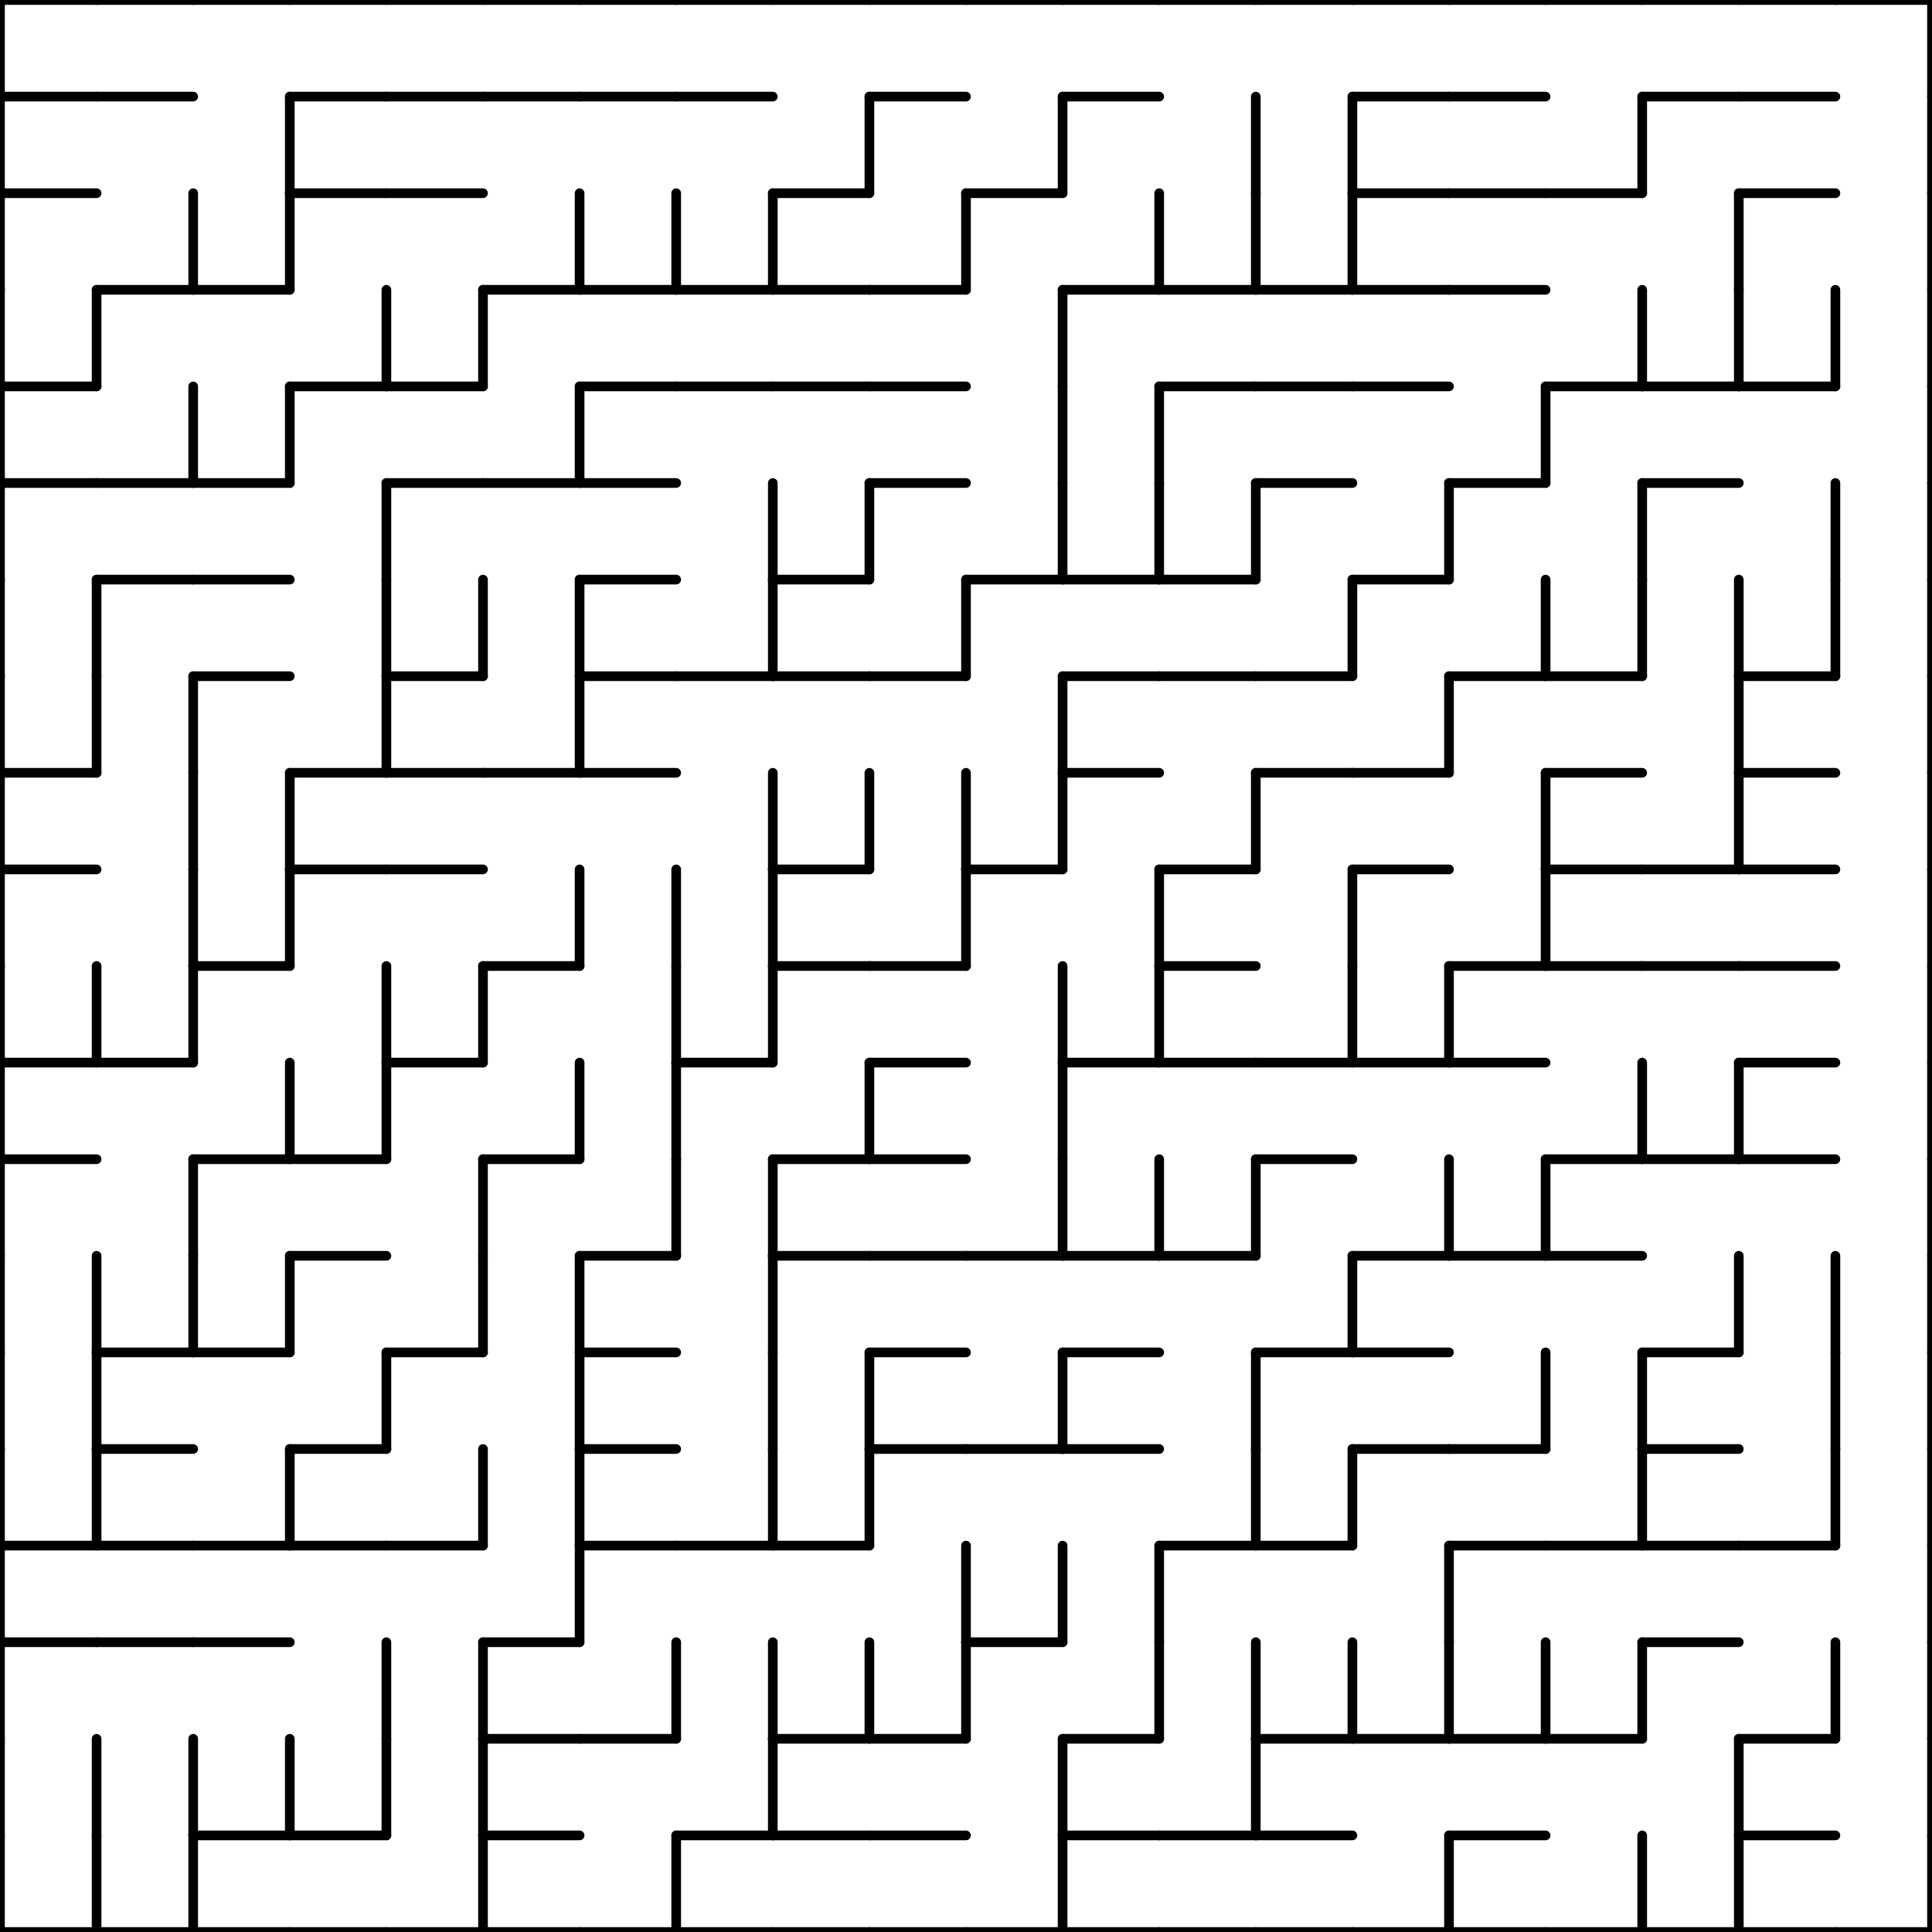 <svg width="200" height="200" xmlns="http://www.w3.org/2000/svg" style="background: #ffffff;">
	<line x1="0" y1="0" x2="10" y2="0" stroke="#000000" stroke-width="1" fill="none" stroke-linecap="round" />
	<line x1="0" y1="0" x2="0" y2="10" stroke="#000000" stroke-width="1" fill="none" stroke-linecap="round" />
	<line x1="0" y1="10" x2="10" y2="10" stroke="#000000" stroke-width="1" fill="none" stroke-linecap="round" />
	<line x1="10" y1="0" x2="20" y2="0" stroke="#000000" stroke-width="1" fill="none" stroke-linecap="round" />
	<line x1="10" y1="10" x2="20" y2="10" stroke="#000000" stroke-width="1" fill="none" stroke-linecap="round" />
	<line x1="20" y1="0" x2="30" y2="0" stroke="#000000" stroke-width="1" fill="none" stroke-linecap="round" />
	<line x1="30" y1="0" x2="40" y2="0" stroke="#000000" stroke-width="1" fill="none" stroke-linecap="round" />
	<line x1="30" y1="10" x2="40" y2="10" stroke="#000000" stroke-width="1" fill="none" stroke-linecap="round" />
	<line x1="40" y1="0" x2="50" y2="0" stroke="#000000" stroke-width="1" fill="none" stroke-linecap="round" />
	<line x1="40" y1="10" x2="50" y2="10" stroke="#000000" stroke-width="1" fill="none" stroke-linecap="round" />
	<line x1="50" y1="0" x2="60" y2="0" stroke="#000000" stroke-width="1" fill="none" stroke-linecap="round" />
	<line x1="50" y1="10" x2="60" y2="10" stroke="#000000" stroke-width="1" fill="none" stroke-linecap="round" />
	<line x1="60" y1="0" x2="70" y2="0" stroke="#000000" stroke-width="1" fill="none" stroke-linecap="round" />
	<line x1="60" y1="10" x2="70" y2="10" stroke="#000000" stroke-width="1" fill="none" stroke-linecap="round" />
	<line x1="70" y1="0" x2="80" y2="0" stroke="#000000" stroke-width="1" fill="none" stroke-linecap="round" />
	<line x1="70" y1="10" x2="80" y2="10" stroke="#000000" stroke-width="1" fill="none" stroke-linecap="round" />
	<line x1="80" y1="0" x2="90" y2="0" stroke="#000000" stroke-width="1" fill="none" stroke-linecap="round" />
	<line x1="90" y1="0" x2="100" y2="0" stroke="#000000" stroke-width="1" fill="none" stroke-linecap="round" />
	<line x1="90" y1="10" x2="100" y2="10" stroke="#000000" stroke-width="1" fill="none" stroke-linecap="round" />
	<line x1="100" y1="0" x2="110" y2="0" stroke="#000000" stroke-width="1" fill="none" stroke-linecap="round" />
	<line x1="110" y1="0" x2="120" y2="0" stroke="#000000" stroke-width="1" fill="none" stroke-linecap="round" />
	<line x1="110" y1="10" x2="120" y2="10" stroke="#000000" stroke-width="1" fill="none" stroke-linecap="round" />
	<line x1="120" y1="0" x2="130" y2="0" stroke="#000000" stroke-width="1" fill="none" stroke-linecap="round" />
	<line x1="130" y1="0" x2="140" y2="0" stroke="#000000" stroke-width="1" fill="none" stroke-linecap="round" />
	<line x1="140" y1="0" x2="150" y2="0" stroke="#000000" stroke-width="1" fill="none" stroke-linecap="round" />
	<line x1="140" y1="10" x2="150" y2="10" stroke="#000000" stroke-width="1" fill="none" stroke-linecap="round" />
	<line x1="150" y1="0" x2="160" y2="0" stroke="#000000" stroke-width="1" fill="none" stroke-linecap="round" />
	<line x1="150" y1="10" x2="160" y2="10" stroke="#000000" stroke-width="1" fill="none" stroke-linecap="round" />
	<line x1="160" y1="0" x2="170" y2="0" stroke="#000000" stroke-width="1" fill="none" stroke-linecap="round" />
	<line x1="170" y1="0" x2="180" y2="0" stroke="#000000" stroke-width="1" fill="none" stroke-linecap="round" />
	<line x1="170" y1="10" x2="180" y2="10" stroke="#000000" stroke-width="1" fill="none" stroke-linecap="round" />
	<line x1="180" y1="0" x2="190" y2="0" stroke="#000000" stroke-width="1" fill="none" stroke-linecap="round" />
	<line x1="180" y1="10" x2="190" y2="10" stroke="#000000" stroke-width="1" fill="none" stroke-linecap="round" />
	<line x1="190" y1="0" x2="200" y2="0" stroke="#000000" stroke-width="1" fill="none" stroke-linecap="round" />
	<line x1="200" y1="0" x2="200" y2="10" stroke="#000000" stroke-width="1" fill="none" stroke-linecap="round" />
	<line x1="0" y1="10" x2="0" y2="20" stroke="#000000" stroke-width="1" fill="none" stroke-linecap="round" />
	<line x1="0" y1="20" x2="10" y2="20" stroke="#000000" stroke-width="1" fill="none" stroke-linecap="round" />
	<line x1="30" y1="10" x2="30" y2="20" stroke="#000000" stroke-width="1" fill="none" stroke-linecap="round" />
	<line x1="30" y1="20" x2="40" y2="20" stroke="#000000" stroke-width="1" fill="none" stroke-linecap="round" />
	<line x1="40" y1="20" x2="50" y2="20" stroke="#000000" stroke-width="1" fill="none" stroke-linecap="round" />
	<line x1="90" y1="10" x2="90" y2="20" stroke="#000000" stroke-width="1" fill="none" stroke-linecap="round" />
	<line x1="80" y1="20" x2="90" y2="20" stroke="#000000" stroke-width="1" fill="none" stroke-linecap="round" />
	<line x1="110" y1="10" x2="110" y2="20" stroke="#000000" stroke-width="1" fill="none" stroke-linecap="round" />
	<line x1="100" y1="20" x2="110" y2="20" stroke="#000000" stroke-width="1" fill="none" stroke-linecap="round" />
	<line x1="130" y1="10" x2="130" y2="20" stroke="#000000" stroke-width="1" fill="none" stroke-linecap="round" />
	<line x1="140" y1="10" x2="140" y2="20" stroke="#000000" stroke-width="1" fill="none" stroke-linecap="round" />
	<line x1="140" y1="20" x2="150" y2="20" stroke="#000000" stroke-width="1" fill="none" stroke-linecap="round" />
	<line x1="150" y1="20" x2="160" y2="20" stroke="#000000" stroke-width="1" fill="none" stroke-linecap="round" />
	<line x1="170" y1="10" x2="170" y2="20" stroke="#000000" stroke-width="1" fill="none" stroke-linecap="round" />
	<line x1="160" y1="20" x2="170" y2="20" stroke="#000000" stroke-width="1" fill="none" stroke-linecap="round" />
	<line x1="180" y1="20" x2="190" y2="20" stroke="#000000" stroke-width="1" fill="none" stroke-linecap="round" />
	<line x1="200" y1="10" x2="200" y2="20" stroke="#000000" stroke-width="1" fill="none" stroke-linecap="round" />
	<line x1="0" y1="20" x2="0" y2="30" stroke="#000000" stroke-width="1" fill="none" stroke-linecap="round" />
	<line x1="20" y1="20" x2="20" y2="30" stroke="#000000" stroke-width="1" fill="none" stroke-linecap="round" />
	<line x1="10" y1="30" x2="20" y2="30" stroke="#000000" stroke-width="1" fill="none" stroke-linecap="round" />
	<line x1="30" y1="20" x2="30" y2="30" stroke="#000000" stroke-width="1" fill="none" stroke-linecap="round" />
	<line x1="20" y1="30" x2="30" y2="30" stroke="#000000" stroke-width="1" fill="none" stroke-linecap="round" />
	<line x1="60" y1="20" x2="60" y2="30" stroke="#000000" stroke-width="1" fill="none" stroke-linecap="round" />
	<line x1="50" y1="30" x2="60" y2="30" stroke="#000000" stroke-width="1" fill="none" stroke-linecap="round" />
	<line x1="70" y1="20" x2="70" y2="30" stroke="#000000" stroke-width="1" fill="none" stroke-linecap="round" />
	<line x1="60" y1="30" x2="70" y2="30" stroke="#000000" stroke-width="1" fill="none" stroke-linecap="round" />
	<line x1="80" y1="20" x2="80" y2="30" stroke="#000000" stroke-width="1" fill="none" stroke-linecap="round" />
	<line x1="70" y1="30" x2="80" y2="30" stroke="#000000" stroke-width="1" fill="none" stroke-linecap="round" />
	<line x1="80" y1="30" x2="90" y2="30" stroke="#000000" stroke-width="1" fill="none" stroke-linecap="round" />
	<line x1="100" y1="20" x2="100" y2="30" stroke="#000000" stroke-width="1" fill="none" stroke-linecap="round" />
	<line x1="90" y1="30" x2="100" y2="30" stroke="#000000" stroke-width="1" fill="none" stroke-linecap="round" />
	<line x1="120" y1="20" x2="120" y2="30" stroke="#000000" stroke-width="1" fill="none" stroke-linecap="round" />
	<line x1="110" y1="30" x2="120" y2="30" stroke="#000000" stroke-width="1" fill="none" stroke-linecap="round" />
	<line x1="130" y1="20" x2="130" y2="30" stroke="#000000" stroke-width="1" fill="none" stroke-linecap="round" />
	<line x1="120" y1="30" x2="130" y2="30" stroke="#000000" stroke-width="1" fill="none" stroke-linecap="round" />
	<line x1="140" y1="20" x2="140" y2="30" stroke="#000000" stroke-width="1" fill="none" stroke-linecap="round" />
	<line x1="130" y1="30" x2="140" y2="30" stroke="#000000" stroke-width="1" fill="none" stroke-linecap="round" />
	<line x1="140" y1="30" x2="150" y2="30" stroke="#000000" stroke-width="1" fill="none" stroke-linecap="round" />
	<line x1="150" y1="30" x2="160" y2="30" stroke="#000000" stroke-width="1" fill="none" stroke-linecap="round" />
	<line x1="180" y1="20" x2="180" y2="30" stroke="#000000" stroke-width="1" fill="none" stroke-linecap="round" />
	<line x1="200" y1="20" x2="200" y2="30" stroke="#000000" stroke-width="1" fill="none" stroke-linecap="round" />
	<line x1="0" y1="30" x2="0" y2="40" stroke="#000000" stroke-width="1" fill="none" stroke-linecap="round" />
	<line x1="10" y1="30" x2="10" y2="40" stroke="#000000" stroke-width="1" fill="none" stroke-linecap="round" />
	<line x1="0" y1="40" x2="10" y2="40" stroke="#000000" stroke-width="1" fill="none" stroke-linecap="round" />
	<line x1="40" y1="30" x2="40" y2="40" stroke="#000000" stroke-width="1" fill="none" stroke-linecap="round" />
	<line x1="30" y1="40" x2="40" y2="40" stroke="#000000" stroke-width="1" fill="none" stroke-linecap="round" />
	<line x1="50" y1="30" x2="50" y2="40" stroke="#000000" stroke-width="1" fill="none" stroke-linecap="round" />
	<line x1="40" y1="40" x2="50" y2="40" stroke="#000000" stroke-width="1" fill="none" stroke-linecap="round" />
	<line x1="60" y1="40" x2="70" y2="40" stroke="#000000" stroke-width="1" fill="none" stroke-linecap="round" />
	<line x1="70" y1="40" x2="80" y2="40" stroke="#000000" stroke-width="1" fill="none" stroke-linecap="round" />
	<line x1="80" y1="40" x2="90" y2="40" stroke="#000000" stroke-width="1" fill="none" stroke-linecap="round" />
	<line x1="90" y1="40" x2="100" y2="40" stroke="#000000" stroke-width="1" fill="none" stroke-linecap="round" />
	<line x1="110" y1="30" x2="110" y2="40" stroke="#000000" stroke-width="1" fill="none" stroke-linecap="round" />
	<line x1="120" y1="40" x2="130" y2="40" stroke="#000000" stroke-width="1" fill="none" stroke-linecap="round" />
	<line x1="130" y1="40" x2="140" y2="40" stroke="#000000" stroke-width="1" fill="none" stroke-linecap="round" />
	<line x1="140" y1="40" x2="150" y2="40" stroke="#000000" stroke-width="1" fill="none" stroke-linecap="round" />
	<line x1="170" y1="30" x2="170" y2="40" stroke="#000000" stroke-width="1" fill="none" stroke-linecap="round" />
	<line x1="160" y1="40" x2="170" y2="40" stroke="#000000" stroke-width="1" fill="none" stroke-linecap="round" />
	<line x1="180" y1="30" x2="180" y2="40" stroke="#000000" stroke-width="1" fill="none" stroke-linecap="round" />
	<line x1="170" y1="40" x2="180" y2="40" stroke="#000000" stroke-width="1" fill="none" stroke-linecap="round" />
	<line x1="190" y1="30" x2="190" y2="40" stroke="#000000" stroke-width="1" fill="none" stroke-linecap="round" />
	<line x1="180" y1="40" x2="190" y2="40" stroke="#000000" stroke-width="1" fill="none" stroke-linecap="round" />
	<line x1="200" y1="30" x2="200" y2="40" stroke="#000000" stroke-width="1" fill="none" stroke-linecap="round" />
	<line x1="0" y1="40" x2="0" y2="50" stroke="#000000" stroke-width="1" fill="none" stroke-linecap="round" />
	<line x1="0" y1="50" x2="10" y2="50" stroke="#000000" stroke-width="1" fill="none" stroke-linecap="round" />
	<line x1="20" y1="40" x2="20" y2="50" stroke="#000000" stroke-width="1" fill="none" stroke-linecap="round" />
	<line x1="10" y1="50" x2="20" y2="50" stroke="#000000" stroke-width="1" fill="none" stroke-linecap="round" />
	<line x1="30" y1="40" x2="30" y2="50" stroke="#000000" stroke-width="1" fill="none" stroke-linecap="round" />
	<line x1="20" y1="50" x2="30" y2="50" stroke="#000000" stroke-width="1" fill="none" stroke-linecap="round" />
	<line x1="40" y1="50" x2="50" y2="50" stroke="#000000" stroke-width="1" fill="none" stroke-linecap="round" />
	<line x1="60" y1="40" x2="60" y2="50" stroke="#000000" stroke-width="1" fill="none" stroke-linecap="round" />
	<line x1="50" y1="50" x2="60" y2="50" stroke="#000000" stroke-width="1" fill="none" stroke-linecap="round" />
	<line x1="60" y1="50" x2="70" y2="50" stroke="#000000" stroke-width="1" fill="none" stroke-linecap="round" />
	<line x1="90" y1="50" x2="100" y2="50" stroke="#000000" stroke-width="1" fill="none" stroke-linecap="round" />
	<line x1="110" y1="40" x2="110" y2="50" stroke="#000000" stroke-width="1" fill="none" stroke-linecap="round" />
	<line x1="120" y1="40" x2="120" y2="50" stroke="#000000" stroke-width="1" fill="none" stroke-linecap="round" />
	<line x1="130" y1="50" x2="140" y2="50" stroke="#000000" stroke-width="1" fill="none" stroke-linecap="round" />
	<line x1="160" y1="40" x2="160" y2="50" stroke="#000000" stroke-width="1" fill="none" stroke-linecap="round" />
	<line x1="150" y1="50" x2="160" y2="50" stroke="#000000" stroke-width="1" fill="none" stroke-linecap="round" />
	<line x1="170" y1="50" x2="180" y2="50" stroke="#000000" stroke-width="1" fill="none" stroke-linecap="round" />
	<line x1="200" y1="40" x2="200" y2="50" stroke="#000000" stroke-width="1" fill="none" stroke-linecap="round" />
	<line x1="0" y1="50" x2="0" y2="60" stroke="#000000" stroke-width="1" fill="none" stroke-linecap="round" />
	<line x1="10" y1="60" x2="20" y2="60" stroke="#000000" stroke-width="1" fill="none" stroke-linecap="round" />
	<line x1="20" y1="60" x2="30" y2="60" stroke="#000000" stroke-width="1" fill="none" stroke-linecap="round" />
	<line x1="40" y1="50" x2="40" y2="60" stroke="#000000" stroke-width="1" fill="none" stroke-linecap="round" />
	<line x1="60" y1="60" x2="70" y2="60" stroke="#000000" stroke-width="1" fill="none" stroke-linecap="round" />
	<line x1="80" y1="50" x2="80" y2="60" stroke="#000000" stroke-width="1" fill="none" stroke-linecap="round" />
	<line x1="90" y1="50" x2="90" y2="60" stroke="#000000" stroke-width="1" fill="none" stroke-linecap="round" />
	<line x1="80" y1="60" x2="90" y2="60" stroke="#000000" stroke-width="1" fill="none" stroke-linecap="round" />
	<line x1="110" y1="50" x2="110" y2="60" stroke="#000000" stroke-width="1" fill="none" stroke-linecap="round" />
	<line x1="100" y1="60" x2="110" y2="60" stroke="#000000" stroke-width="1" fill="none" stroke-linecap="round" />
	<line x1="120" y1="50" x2="120" y2="60" stroke="#000000" stroke-width="1" fill="none" stroke-linecap="round" />
	<line x1="110" y1="60" x2="120" y2="60" stroke="#000000" stroke-width="1" fill="none" stroke-linecap="round" />
	<line x1="130" y1="50" x2="130" y2="60" stroke="#000000" stroke-width="1" fill="none" stroke-linecap="round" />
	<line x1="120" y1="60" x2="130" y2="60" stroke="#000000" stroke-width="1" fill="none" stroke-linecap="round" />
	<line x1="150" y1="50" x2="150" y2="60" stroke="#000000" stroke-width="1" fill="none" stroke-linecap="round" />
	<line x1="140" y1="60" x2="150" y2="60" stroke="#000000" stroke-width="1" fill="none" stroke-linecap="round" />
	<line x1="170" y1="50" x2="170" y2="60" stroke="#000000" stroke-width="1" fill="none" stroke-linecap="round" />
	<line x1="190" y1="50" x2="190" y2="60" stroke="#000000" stroke-width="1" fill="none" stroke-linecap="round" />
	<line x1="200" y1="50" x2="200" y2="60" stroke="#000000" stroke-width="1" fill="none" stroke-linecap="round" />
	<line x1="0" y1="60" x2="0" y2="70" stroke="#000000" stroke-width="1" fill="none" stroke-linecap="round" />
	<line x1="10" y1="60" x2="10" y2="70" stroke="#000000" stroke-width="1" fill="none" stroke-linecap="round" />
	<line x1="20" y1="70" x2="30" y2="70" stroke="#000000" stroke-width="1" fill="none" stroke-linecap="round" />
	<line x1="40" y1="60" x2="40" y2="70" stroke="#000000" stroke-width="1" fill="none" stroke-linecap="round" />
	<line x1="50" y1="60" x2="50" y2="70" stroke="#000000" stroke-width="1" fill="none" stroke-linecap="round" />
	<line x1="40" y1="70" x2="50" y2="70" stroke="#000000" stroke-width="1" fill="none" stroke-linecap="round" />
	<line x1="60" y1="60" x2="60" y2="70" stroke="#000000" stroke-width="1" fill="none" stroke-linecap="round" />
	<line x1="60" y1="70" x2="70" y2="70" stroke="#000000" stroke-width="1" fill="none" stroke-linecap="round" />
	<line x1="80" y1="60" x2="80" y2="70" stroke="#000000" stroke-width="1" fill="none" stroke-linecap="round" />
	<line x1="70" y1="70" x2="80" y2="70" stroke="#000000" stroke-width="1" fill="none" stroke-linecap="round" />
	<line x1="80" y1="70" x2="90" y2="70" stroke="#000000" stroke-width="1" fill="none" stroke-linecap="round" />
	<line x1="100" y1="60" x2="100" y2="70" stroke="#000000" stroke-width="1" fill="none" stroke-linecap="round" />
	<line x1="90" y1="70" x2="100" y2="70" stroke="#000000" stroke-width="1" fill="none" stroke-linecap="round" />
	<line x1="110" y1="70" x2="120" y2="70" stroke="#000000" stroke-width="1" fill="none" stroke-linecap="round" />
	<line x1="120" y1="70" x2="130" y2="70" stroke="#000000" stroke-width="1" fill="none" stroke-linecap="round" />
	<line x1="140" y1="60" x2="140" y2="70" stroke="#000000" stroke-width="1" fill="none" stroke-linecap="round" />
	<line x1="130" y1="70" x2="140" y2="70" stroke="#000000" stroke-width="1" fill="none" stroke-linecap="round" />
	<line x1="160" y1="60" x2="160" y2="70" stroke="#000000" stroke-width="1" fill="none" stroke-linecap="round" />
	<line x1="150" y1="70" x2="160" y2="70" stroke="#000000" stroke-width="1" fill="none" stroke-linecap="round" />
	<line x1="170" y1="60" x2="170" y2="70" stroke="#000000" stroke-width="1" fill="none" stroke-linecap="round" />
	<line x1="160" y1="70" x2="170" y2="70" stroke="#000000" stroke-width="1" fill="none" stroke-linecap="round" />
	<line x1="180" y1="60" x2="180" y2="70" stroke="#000000" stroke-width="1" fill="none" stroke-linecap="round" />
	<line x1="190" y1="60" x2="190" y2="70" stroke="#000000" stroke-width="1" fill="none" stroke-linecap="round" />
	<line x1="180" y1="70" x2="190" y2="70" stroke="#000000" stroke-width="1" fill="none" stroke-linecap="round" />
	<line x1="200" y1="60" x2="200" y2="70" stroke="#000000" stroke-width="1" fill="none" stroke-linecap="round" />
	<line x1="0" y1="70" x2="0" y2="80" stroke="#000000" stroke-width="1" fill="none" stroke-linecap="round" />
	<line x1="10" y1="70" x2="10" y2="80" stroke="#000000" stroke-width="1" fill="none" stroke-linecap="round" />
	<line x1="0" y1="80" x2="10" y2="80" stroke="#000000" stroke-width="1" fill="none" stroke-linecap="round" />
	<line x1="20" y1="70" x2="20" y2="80" stroke="#000000" stroke-width="1" fill="none" stroke-linecap="round" />
	<line x1="40" y1="70" x2="40" y2="80" stroke="#000000" stroke-width="1" fill="none" stroke-linecap="round" />
	<line x1="30" y1="80" x2="40" y2="80" stroke="#000000" stroke-width="1" fill="none" stroke-linecap="round" />
	<line x1="40" y1="80" x2="50" y2="80" stroke="#000000" stroke-width="1" fill="none" stroke-linecap="round" />
	<line x1="60" y1="70" x2="60" y2="80" stroke="#000000" stroke-width="1" fill="none" stroke-linecap="round" />
	<line x1="50" y1="80" x2="60" y2="80" stroke="#000000" stroke-width="1" fill="none" stroke-linecap="round" />
	<line x1="60" y1="80" x2="70" y2="80" stroke="#000000" stroke-width="1" fill="none" stroke-linecap="round" />
	<line x1="110" y1="70" x2="110" y2="80" stroke="#000000" stroke-width="1" fill="none" stroke-linecap="round" />
	<line x1="110" y1="80" x2="120" y2="80" stroke="#000000" stroke-width="1" fill="none" stroke-linecap="round" />
	<line x1="130" y1="80" x2="140" y2="80" stroke="#000000" stroke-width="1" fill="none" stroke-linecap="round" />
	<line x1="150" y1="70" x2="150" y2="80" stroke="#000000" stroke-width="1" fill="none" stroke-linecap="round" />
	<line x1="140" y1="80" x2="150" y2="80" stroke="#000000" stroke-width="1" fill="none" stroke-linecap="round" />
	<line x1="160" y1="80" x2="170" y2="80" stroke="#000000" stroke-width="1" fill="none" stroke-linecap="round" />
	<line x1="180" y1="70" x2="180" y2="80" stroke="#000000" stroke-width="1" fill="none" stroke-linecap="round" />
	<line x1="180" y1="80" x2="190" y2="80" stroke="#000000" stroke-width="1" fill="none" stroke-linecap="round" />
	<line x1="200" y1="70" x2="200" y2="80" stroke="#000000" stroke-width="1" fill="none" stroke-linecap="round" />
	<line x1="0" y1="80" x2="0" y2="90" stroke="#000000" stroke-width="1" fill="none" stroke-linecap="round" />
	<line x1="0" y1="90" x2="10" y2="90" stroke="#000000" stroke-width="1" fill="none" stroke-linecap="round" />
	<line x1="20" y1="80" x2="20" y2="90" stroke="#000000" stroke-width="1" fill="none" stroke-linecap="round" />
	<line x1="30" y1="80" x2="30" y2="90" stroke="#000000" stroke-width="1" fill="none" stroke-linecap="round" />
	<line x1="30" y1="90" x2="40" y2="90" stroke="#000000" stroke-width="1" fill="none" stroke-linecap="round" />
	<line x1="40" y1="90" x2="50" y2="90" stroke="#000000" stroke-width="1" fill="none" stroke-linecap="round" />
	<line x1="80" y1="80" x2="80" y2="90" stroke="#000000" stroke-width="1" fill="none" stroke-linecap="round" />
	<line x1="90" y1="80" x2="90" y2="90" stroke="#000000" stroke-width="1" fill="none" stroke-linecap="round" />
	<line x1="80" y1="90" x2="90" y2="90" stroke="#000000" stroke-width="1" fill="none" stroke-linecap="round" />
	<line x1="100" y1="80" x2="100" y2="90" stroke="#000000" stroke-width="1" fill="none" stroke-linecap="round" />
	<line x1="110" y1="80" x2="110" y2="90" stroke="#000000" stroke-width="1" fill="none" stroke-linecap="round" />
	<line x1="100" y1="90" x2="110" y2="90" stroke="#000000" stroke-width="1" fill="none" stroke-linecap="round" />
	<line x1="130" y1="80" x2="130" y2="90" stroke="#000000" stroke-width="1" fill="none" stroke-linecap="round" />
	<line x1="120" y1="90" x2="130" y2="90" stroke="#000000" stroke-width="1" fill="none" stroke-linecap="round" />
	<line x1="140" y1="90" x2="150" y2="90" stroke="#000000" stroke-width="1" fill="none" stroke-linecap="round" />
	<line x1="160" y1="80" x2="160" y2="90" stroke="#000000" stroke-width="1" fill="none" stroke-linecap="round" />
	<line x1="160" y1="90" x2="170" y2="90" stroke="#000000" stroke-width="1" fill="none" stroke-linecap="round" />
	<line x1="180" y1="80" x2="180" y2="90" stroke="#000000" stroke-width="1" fill="none" stroke-linecap="round" />
	<line x1="170" y1="90" x2="180" y2="90" stroke="#000000" stroke-width="1" fill="none" stroke-linecap="round" />
	<line x1="180" y1="90" x2="190" y2="90" stroke="#000000" stroke-width="1" fill="none" stroke-linecap="round" />
	<line x1="200" y1="80" x2="200" y2="90" stroke="#000000" stroke-width="1" fill="none" stroke-linecap="round" />
	<line x1="0" y1="90" x2="0" y2="100" stroke="#000000" stroke-width="1" fill="none" stroke-linecap="round" />
	<line x1="20" y1="90" x2="20" y2="100" stroke="#000000" stroke-width="1" fill="none" stroke-linecap="round" />
	<line x1="30" y1="90" x2="30" y2="100" stroke="#000000" stroke-width="1" fill="none" stroke-linecap="round" />
	<line x1="20" y1="100" x2="30" y2="100" stroke="#000000" stroke-width="1" fill="none" stroke-linecap="round" />
	<line x1="60" y1="90" x2="60" y2="100" stroke="#000000" stroke-width="1" fill="none" stroke-linecap="round" />
	<line x1="50" y1="100" x2="60" y2="100" stroke="#000000" stroke-width="1" fill="none" stroke-linecap="round" />
	<line x1="70" y1="90" x2="70" y2="100" stroke="#000000" stroke-width="1" fill="none" stroke-linecap="round" />
	<line x1="80" y1="90" x2="80" y2="100" stroke="#000000" stroke-width="1" fill="none" stroke-linecap="round" />
	<line x1="80" y1="100" x2="90" y2="100" stroke="#000000" stroke-width="1" fill="none" stroke-linecap="round" />
	<line x1="100" y1="90" x2="100" y2="100" stroke="#000000" stroke-width="1" fill="none" stroke-linecap="round" />
	<line x1="90" y1="100" x2="100" y2="100" stroke="#000000" stroke-width="1" fill="none" stroke-linecap="round" />
	<line x1="120" y1="90" x2="120" y2="100" stroke="#000000" stroke-width="1" fill="none" stroke-linecap="round" />
	<line x1="120" y1="100" x2="130" y2="100" stroke="#000000" stroke-width="1" fill="none" stroke-linecap="round" />
	<line x1="140" y1="90" x2="140" y2="100" stroke="#000000" stroke-width="1" fill="none" stroke-linecap="round" />
	<line x1="160" y1="90" x2="160" y2="100" stroke="#000000" stroke-width="1" fill="none" stroke-linecap="round" />
	<line x1="150" y1="100" x2="160" y2="100" stroke="#000000" stroke-width="1" fill="none" stroke-linecap="round" />
	<line x1="160" y1="100" x2="170" y2="100" stroke="#000000" stroke-width="1" fill="none" stroke-linecap="round" />
	<line x1="170" y1="100" x2="180" y2="100" stroke="#000000" stroke-width="1" fill="none" stroke-linecap="round" />
	<line x1="180" y1="100" x2="190" y2="100" stroke="#000000" stroke-width="1" fill="none" stroke-linecap="round" />
	<line x1="200" y1="90" x2="200" y2="100" stroke="#000000" stroke-width="1" fill="none" stroke-linecap="round" />
	<line x1="0" y1="100" x2="0" y2="110" stroke="#000000" stroke-width="1" fill="none" stroke-linecap="round" />
	<line x1="10" y1="100" x2="10" y2="110" stroke="#000000" stroke-width="1" fill="none" stroke-linecap="round" />
	<line x1="0" y1="110" x2="10" y2="110" stroke="#000000" stroke-width="1" fill="none" stroke-linecap="round" />
	<line x1="20" y1="100" x2="20" y2="110" stroke="#000000" stroke-width="1" fill="none" stroke-linecap="round" />
	<line x1="10" y1="110" x2="20" y2="110" stroke="#000000" stroke-width="1" fill="none" stroke-linecap="round" />
	<line x1="40" y1="100" x2="40" y2="110" stroke="#000000" stroke-width="1" fill="none" stroke-linecap="round" />
	<line x1="50" y1="100" x2="50" y2="110" stroke="#000000" stroke-width="1" fill="none" stroke-linecap="round" />
	<line x1="40" y1="110" x2="50" y2="110" stroke="#000000" stroke-width="1" fill="none" stroke-linecap="round" />
	<line x1="70" y1="100" x2="70" y2="110" stroke="#000000" stroke-width="1" fill="none" stroke-linecap="round" />
	<line x1="80" y1="100" x2="80" y2="110" stroke="#000000" stroke-width="1" fill="none" stroke-linecap="round" />
	<line x1="70" y1="110" x2="80" y2="110" stroke="#000000" stroke-width="1" fill="none" stroke-linecap="round" />
	<line x1="90" y1="110" x2="100" y2="110" stroke="#000000" stroke-width="1" fill="none" stroke-linecap="round" />
	<line x1="110" y1="100" x2="110" y2="110" stroke="#000000" stroke-width="1" fill="none" stroke-linecap="round" />
	<line x1="120" y1="100" x2="120" y2="110" stroke="#000000" stroke-width="1" fill="none" stroke-linecap="round" />
	<line x1="110" y1="110" x2="120" y2="110" stroke="#000000" stroke-width="1" fill="none" stroke-linecap="round" />
	<line x1="120" y1="110" x2="130" y2="110" stroke="#000000" stroke-width="1" fill="none" stroke-linecap="round" />
	<line x1="140" y1="100" x2="140" y2="110" stroke="#000000" stroke-width="1" fill="none" stroke-linecap="round" />
	<line x1="130" y1="110" x2="140" y2="110" stroke="#000000" stroke-width="1" fill="none" stroke-linecap="round" />
	<line x1="150" y1="100" x2="150" y2="110" stroke="#000000" stroke-width="1" fill="none" stroke-linecap="round" />
	<line x1="140" y1="110" x2="150" y2="110" stroke="#000000" stroke-width="1" fill="none" stroke-linecap="round" />
	<line x1="150" y1="110" x2="160" y2="110" stroke="#000000" stroke-width="1" fill="none" stroke-linecap="round" />
	<line x1="180" y1="110" x2="190" y2="110" stroke="#000000" stroke-width="1" fill="none" stroke-linecap="round" />
	<line x1="200" y1="100" x2="200" y2="110" stroke="#000000" stroke-width="1" fill="none" stroke-linecap="round" />
	<line x1="0" y1="110" x2="0" y2="120" stroke="#000000" stroke-width="1" fill="none" stroke-linecap="round" />
	<line x1="0" y1="120" x2="10" y2="120" stroke="#000000" stroke-width="1" fill="none" stroke-linecap="round" />
	<line x1="30" y1="110" x2="30" y2="120" stroke="#000000" stroke-width="1" fill="none" stroke-linecap="round" />
	<line x1="20" y1="120" x2="30" y2="120" stroke="#000000" stroke-width="1" fill="none" stroke-linecap="round" />
	<line x1="40" y1="110" x2="40" y2="120" stroke="#000000" stroke-width="1" fill="none" stroke-linecap="round" />
	<line x1="30" y1="120" x2="40" y2="120" stroke="#000000" stroke-width="1" fill="none" stroke-linecap="round" />
	<line x1="60" y1="110" x2="60" y2="120" stroke="#000000" stroke-width="1" fill="none" stroke-linecap="round" />
	<line x1="50" y1="120" x2="60" y2="120" stroke="#000000" stroke-width="1" fill="none" stroke-linecap="round" />
	<line x1="70" y1="110" x2="70" y2="120" stroke="#000000" stroke-width="1" fill="none" stroke-linecap="round" />
	<line x1="90" y1="110" x2="90" y2="120" stroke="#000000" stroke-width="1" fill="none" stroke-linecap="round" />
	<line x1="80" y1="120" x2="90" y2="120" stroke="#000000" stroke-width="1" fill="none" stroke-linecap="round" />
	<line x1="90" y1="120" x2="100" y2="120" stroke="#000000" stroke-width="1" fill="none" stroke-linecap="round" />
	<line x1="110" y1="110" x2="110" y2="120" stroke="#000000" stroke-width="1" fill="none" stroke-linecap="round" />
	<line x1="130" y1="120" x2="140" y2="120" stroke="#000000" stroke-width="1" fill="none" stroke-linecap="round" />
	<line x1="170" y1="110" x2="170" y2="120" stroke="#000000" stroke-width="1" fill="none" stroke-linecap="round" />
	<line x1="160" y1="120" x2="170" y2="120" stroke="#000000" stroke-width="1" fill="none" stroke-linecap="round" />
	<line x1="180" y1="110" x2="180" y2="120" stroke="#000000" stroke-width="1" fill="none" stroke-linecap="round" />
	<line x1="170" y1="120" x2="180" y2="120" stroke="#000000" stroke-width="1" fill="none" stroke-linecap="round" />
	<line x1="180" y1="120" x2="190" y2="120" stroke="#000000" stroke-width="1" fill="none" stroke-linecap="round" />
	<line x1="200" y1="110" x2="200" y2="120" stroke="#000000" stroke-width="1" fill="none" stroke-linecap="round" />
	<line x1="0" y1="120" x2="0" y2="130" stroke="#000000" stroke-width="1" fill="none" stroke-linecap="round" />
	<line x1="20" y1="120" x2="20" y2="130" stroke="#000000" stroke-width="1" fill="none" stroke-linecap="round" />
	<line x1="30" y1="130" x2="40" y2="130" stroke="#000000" stroke-width="1" fill="none" stroke-linecap="round" />
	<line x1="50" y1="120" x2="50" y2="130" stroke="#000000" stroke-width="1" fill="none" stroke-linecap="round" />
	<line x1="70" y1="120" x2="70" y2="130" stroke="#000000" stroke-width="1" fill="none" stroke-linecap="round" />
	<line x1="60" y1="130" x2="70" y2="130" stroke="#000000" stroke-width="1" fill="none" stroke-linecap="round" />
	<line x1="80" y1="120" x2="80" y2="130" stroke="#000000" stroke-width="1" fill="none" stroke-linecap="round" />
	<line x1="80" y1="130" x2="90" y2="130" stroke="#000000" stroke-width="1" fill="none" stroke-linecap="round" />
	<line x1="90" y1="130" x2="100" y2="130" stroke="#000000" stroke-width="1" fill="none" stroke-linecap="round" />
	<line x1="110" y1="120" x2="110" y2="130" stroke="#000000" stroke-width="1" fill="none" stroke-linecap="round" />
	<line x1="100" y1="130" x2="110" y2="130" stroke="#000000" stroke-width="1" fill="none" stroke-linecap="round" />
	<line x1="120" y1="120" x2="120" y2="130" stroke="#000000" stroke-width="1" fill="none" stroke-linecap="round" />
	<line x1="110" y1="130" x2="120" y2="130" stroke="#000000" stroke-width="1" fill="none" stroke-linecap="round" />
	<line x1="130" y1="120" x2="130" y2="130" stroke="#000000" stroke-width="1" fill="none" stroke-linecap="round" />
	<line x1="120" y1="130" x2="130" y2="130" stroke="#000000" stroke-width="1" fill="none" stroke-linecap="round" />
	<line x1="150" y1="120" x2="150" y2="130" stroke="#000000" stroke-width="1" fill="none" stroke-linecap="round" />
	<line x1="140" y1="130" x2="150" y2="130" stroke="#000000" stroke-width="1" fill="none" stroke-linecap="round" />
	<line x1="160" y1="120" x2="160" y2="130" stroke="#000000" stroke-width="1" fill="none" stroke-linecap="round" />
	<line x1="150" y1="130" x2="160" y2="130" stroke="#000000" stroke-width="1" fill="none" stroke-linecap="round" />
	<line x1="160" y1="130" x2="170" y2="130" stroke="#000000" stroke-width="1" fill="none" stroke-linecap="round" />
	<line x1="200" y1="120" x2="200" y2="130" stroke="#000000" stroke-width="1" fill="none" stroke-linecap="round" />
	<line x1="0" y1="130" x2="0" y2="140" stroke="#000000" stroke-width="1" fill="none" stroke-linecap="round" />
	<line x1="10" y1="130" x2="10" y2="140" stroke="#000000" stroke-width="1" fill="none" stroke-linecap="round" />
	<line x1="20" y1="130" x2="20" y2="140" stroke="#000000" stroke-width="1" fill="none" stroke-linecap="round" />
	<line x1="10" y1="140" x2="20" y2="140" stroke="#000000" stroke-width="1" fill="none" stroke-linecap="round" />
	<line x1="30" y1="130" x2="30" y2="140" stroke="#000000" stroke-width="1" fill="none" stroke-linecap="round" />
	<line x1="20" y1="140" x2="30" y2="140" stroke="#000000" stroke-width="1" fill="none" stroke-linecap="round" />
	<line x1="50" y1="130" x2="50" y2="140" stroke="#000000" stroke-width="1" fill="none" stroke-linecap="round" />
	<line x1="40" y1="140" x2="50" y2="140" stroke="#000000" stroke-width="1" fill="none" stroke-linecap="round" />
	<line x1="60" y1="130" x2="60" y2="140" stroke="#000000" stroke-width="1" fill="none" stroke-linecap="round" />
	<line x1="60" y1="140" x2="70" y2="140" stroke="#000000" stroke-width="1" fill="none" stroke-linecap="round" />
	<line x1="80" y1="130" x2="80" y2="140" stroke="#000000" stroke-width="1" fill="none" stroke-linecap="round" />
	<line x1="90" y1="140" x2="100" y2="140" stroke="#000000" stroke-width="1" fill="none" stroke-linecap="round" />
	<line x1="110" y1="140" x2="120" y2="140" stroke="#000000" stroke-width="1" fill="none" stroke-linecap="round" />
	<line x1="140" y1="130" x2="140" y2="140" stroke="#000000" stroke-width="1" fill="none" stroke-linecap="round" />
	<line x1="130" y1="140" x2="140" y2="140" stroke="#000000" stroke-width="1" fill="none" stroke-linecap="round" />
	<line x1="140" y1="140" x2="150" y2="140" stroke="#000000" stroke-width="1" fill="none" stroke-linecap="round" />
	<line x1="180" y1="130" x2="180" y2="140" stroke="#000000" stroke-width="1" fill="none" stroke-linecap="round" />
	<line x1="170" y1="140" x2="180" y2="140" stroke="#000000" stroke-width="1" fill="none" stroke-linecap="round" />
	<line x1="190" y1="130" x2="190" y2="140" stroke="#000000" stroke-width="1" fill="none" stroke-linecap="round" />
	<line x1="200" y1="130" x2="200" y2="140" stroke="#000000" stroke-width="1" fill="none" stroke-linecap="round" />
	<line x1="0" y1="140" x2="0" y2="150" stroke="#000000" stroke-width="1" fill="none" stroke-linecap="round" />
	<line x1="10" y1="140" x2="10" y2="150" stroke="#000000" stroke-width="1" fill="none" stroke-linecap="round" />
	<line x1="10" y1="150" x2="20" y2="150" stroke="#000000" stroke-width="1" fill="none" stroke-linecap="round" />
	<line x1="40" y1="140" x2="40" y2="150" stroke="#000000" stroke-width="1" fill="none" stroke-linecap="round" />
	<line x1="30" y1="150" x2="40" y2="150" stroke="#000000" stroke-width="1" fill="none" stroke-linecap="round" />
	<line x1="60" y1="140" x2="60" y2="150" stroke="#000000" stroke-width="1" fill="none" stroke-linecap="round" />
	<line x1="60" y1="150" x2="70" y2="150" stroke="#000000" stroke-width="1" fill="none" stroke-linecap="round" />
	<line x1="80" y1="140" x2="80" y2="150" stroke="#000000" stroke-width="1" fill="none" stroke-linecap="round" />
	<line x1="90" y1="140" x2="90" y2="150" stroke="#000000" stroke-width="1" fill="none" stroke-linecap="round" />
	<line x1="90" y1="150" x2="100" y2="150" stroke="#000000" stroke-width="1" fill="none" stroke-linecap="round" />
	<line x1="110" y1="140" x2="110" y2="150" stroke="#000000" stroke-width="1" fill="none" stroke-linecap="round" />
	<line x1="100" y1="150" x2="110" y2="150" stroke="#000000" stroke-width="1" fill="none" stroke-linecap="round" />
	<line x1="110" y1="150" x2="120" y2="150" stroke="#000000" stroke-width="1" fill="none" stroke-linecap="round" />
	<line x1="130" y1="140" x2="130" y2="150" stroke="#000000" stroke-width="1" fill="none" stroke-linecap="round" />
	<line x1="140" y1="150" x2="150" y2="150" stroke="#000000" stroke-width="1" fill="none" stroke-linecap="round" />
	<line x1="160" y1="140" x2="160" y2="150" stroke="#000000" stroke-width="1" fill="none" stroke-linecap="round" />
	<line x1="150" y1="150" x2="160" y2="150" stroke="#000000" stroke-width="1" fill="none" stroke-linecap="round" />
	<line x1="170" y1="140" x2="170" y2="150" stroke="#000000" stroke-width="1" fill="none" stroke-linecap="round" />
	<line x1="170" y1="150" x2="180" y2="150" stroke="#000000" stroke-width="1" fill="none" stroke-linecap="round" />
	<line x1="190" y1="140" x2="190" y2="150" stroke="#000000" stroke-width="1" fill="none" stroke-linecap="round" />
	<line x1="200" y1="140" x2="200" y2="150" stroke="#000000" stroke-width="1" fill="none" stroke-linecap="round" />
	<line x1="0" y1="150" x2="0" y2="160" stroke="#000000" stroke-width="1" fill="none" stroke-linecap="round" />
	<line x1="10" y1="150" x2="10" y2="160" stroke="#000000" stroke-width="1" fill="none" stroke-linecap="round" />
	<line x1="0" y1="160" x2="10" y2="160" stroke="#000000" stroke-width="1" fill="none" stroke-linecap="round" />
	<line x1="10" y1="160" x2="20" y2="160" stroke="#000000" stroke-width="1" fill="none" stroke-linecap="round" />
	<line x1="30" y1="150" x2="30" y2="160" stroke="#000000" stroke-width="1" fill="none" stroke-linecap="round" />
	<line x1="20" y1="160" x2="30" y2="160" stroke="#000000" stroke-width="1" fill="none" stroke-linecap="round" />
	<line x1="30" y1="160" x2="40" y2="160" stroke="#000000" stroke-width="1" fill="none" stroke-linecap="round" />
	<line x1="50" y1="150" x2="50" y2="160" stroke="#000000" stroke-width="1" fill="none" stroke-linecap="round" />
	<line x1="40" y1="160" x2="50" y2="160" stroke="#000000" stroke-width="1" fill="none" stroke-linecap="round" />
	<line x1="60" y1="150" x2="60" y2="160" stroke="#000000" stroke-width="1" fill="none" stroke-linecap="round" />
	<line x1="60" y1="160" x2="70" y2="160" stroke="#000000" stroke-width="1" fill="none" stroke-linecap="round" />
	<line x1="80" y1="150" x2="80" y2="160" stroke="#000000" stroke-width="1" fill="none" stroke-linecap="round" />
	<line x1="70" y1="160" x2="80" y2="160" stroke="#000000" stroke-width="1" fill="none" stroke-linecap="round" />
	<line x1="90" y1="150" x2="90" y2="160" stroke="#000000" stroke-width="1" fill="none" stroke-linecap="round" />
	<line x1="80" y1="160" x2="90" y2="160" stroke="#000000" stroke-width="1" fill="none" stroke-linecap="round" />
	<line x1="130" y1="150" x2="130" y2="160" stroke="#000000" stroke-width="1" fill="none" stroke-linecap="round" />
	<line x1="120" y1="160" x2="130" y2="160" stroke="#000000" stroke-width="1" fill="none" stroke-linecap="round" />
	<line x1="140" y1="150" x2="140" y2="160" stroke="#000000" stroke-width="1" fill="none" stroke-linecap="round" />
	<line x1="130" y1="160" x2="140" y2="160" stroke="#000000" stroke-width="1" fill="none" stroke-linecap="round" />
	<line x1="150" y1="160" x2="160" y2="160" stroke="#000000" stroke-width="1" fill="none" stroke-linecap="round" />
	<line x1="170" y1="150" x2="170" y2="160" stroke="#000000" stroke-width="1" fill="none" stroke-linecap="round" />
	<line x1="160" y1="160" x2="170" y2="160" stroke="#000000" stroke-width="1" fill="none" stroke-linecap="round" />
	<line x1="170" y1="160" x2="180" y2="160" stroke="#000000" stroke-width="1" fill="none" stroke-linecap="round" />
	<line x1="190" y1="150" x2="190" y2="160" stroke="#000000" stroke-width="1" fill="none" stroke-linecap="round" />
	<line x1="180" y1="160" x2="190" y2="160" stroke="#000000" stroke-width="1" fill="none" stroke-linecap="round" />
	<line x1="200" y1="150" x2="200" y2="160" stroke="#000000" stroke-width="1" fill="none" stroke-linecap="round" />
	<line x1="0" y1="160" x2="0" y2="170" stroke="#000000" stroke-width="1" fill="none" stroke-linecap="round" />
	<line x1="0" y1="170" x2="10" y2="170" stroke="#000000" stroke-width="1" fill="none" stroke-linecap="round" />
	<line x1="10" y1="170" x2="20" y2="170" stroke="#000000" stroke-width="1" fill="none" stroke-linecap="round" />
	<line x1="20" y1="170" x2="30" y2="170" stroke="#000000" stroke-width="1" fill="none" stroke-linecap="round" />
	<line x1="60" y1="160" x2="60" y2="170" stroke="#000000" stroke-width="1" fill="none" stroke-linecap="round" />
	<line x1="50" y1="170" x2="60" y2="170" stroke="#000000" stroke-width="1" fill="none" stroke-linecap="round" />
	<line x1="100" y1="160" x2="100" y2="170" stroke="#000000" stroke-width="1" fill="none" stroke-linecap="round" />
	<line x1="110" y1="160" x2="110" y2="170" stroke="#000000" stroke-width="1" fill="none" stroke-linecap="round" />
	<line x1="100" y1="170" x2="110" y2="170" stroke="#000000" stroke-width="1" fill="none" stroke-linecap="round" />
	<line x1="120" y1="160" x2="120" y2="170" stroke="#000000" stroke-width="1" fill="none" stroke-linecap="round" />
	<line x1="150" y1="160" x2="150" y2="170" stroke="#000000" stroke-width="1" fill="none" stroke-linecap="round" />
	<line x1="170" y1="170" x2="180" y2="170" stroke="#000000" stroke-width="1" fill="none" stroke-linecap="round" />
	<line x1="200" y1="160" x2="200" y2="170" stroke="#000000" stroke-width="1" fill="none" stroke-linecap="round" />
	<line x1="0" y1="170" x2="0" y2="180" stroke="#000000" stroke-width="1" fill="none" stroke-linecap="round" />
	<line x1="40" y1="170" x2="40" y2="180" stroke="#000000" stroke-width="1" fill="none" stroke-linecap="round" />
	<line x1="50" y1="170" x2="50" y2="180" stroke="#000000" stroke-width="1" fill="none" stroke-linecap="round" />
	<line x1="50" y1="180" x2="60" y2="180" stroke="#000000" stroke-width="1" fill="none" stroke-linecap="round" />
	<line x1="70" y1="170" x2="70" y2="180" stroke="#000000" stroke-width="1" fill="none" stroke-linecap="round" />
	<line x1="60" y1="180" x2="70" y2="180" stroke="#000000" stroke-width="1" fill="none" stroke-linecap="round" />
	<line x1="80" y1="170" x2="80" y2="180" stroke="#000000" stroke-width="1" fill="none" stroke-linecap="round" />
	<line x1="90" y1="170" x2="90" y2="180" stroke="#000000" stroke-width="1" fill="none" stroke-linecap="round" />
	<line x1="80" y1="180" x2="90" y2="180" stroke="#000000" stroke-width="1" fill="none" stroke-linecap="round" />
	<line x1="100" y1="170" x2="100" y2="180" stroke="#000000" stroke-width="1" fill="none" stroke-linecap="round" />
	<line x1="90" y1="180" x2="100" y2="180" stroke="#000000" stroke-width="1" fill="none" stroke-linecap="round" />
	<line x1="120" y1="170" x2="120" y2="180" stroke="#000000" stroke-width="1" fill="none" stroke-linecap="round" />
	<line x1="110" y1="180" x2="120" y2="180" stroke="#000000" stroke-width="1" fill="none" stroke-linecap="round" />
	<line x1="130" y1="170" x2="130" y2="180" stroke="#000000" stroke-width="1" fill="none" stroke-linecap="round" />
	<line x1="140" y1="170" x2="140" y2="180" stroke="#000000" stroke-width="1" fill="none" stroke-linecap="round" />
	<line x1="130" y1="180" x2="140" y2="180" stroke="#000000" stroke-width="1" fill="none" stroke-linecap="round" />
	<line x1="150" y1="170" x2="150" y2="180" stroke="#000000" stroke-width="1" fill="none" stroke-linecap="round" />
	<line x1="140" y1="180" x2="150" y2="180" stroke="#000000" stroke-width="1" fill="none" stroke-linecap="round" />
	<line x1="160" y1="170" x2="160" y2="180" stroke="#000000" stroke-width="1" fill="none" stroke-linecap="round" />
	<line x1="150" y1="180" x2="160" y2="180" stroke="#000000" stroke-width="1" fill="none" stroke-linecap="round" />
	<line x1="170" y1="170" x2="170" y2="180" stroke="#000000" stroke-width="1" fill="none" stroke-linecap="round" />
	<line x1="160" y1="180" x2="170" y2="180" stroke="#000000" stroke-width="1" fill="none" stroke-linecap="round" />
	<line x1="190" y1="170" x2="190" y2="180" stroke="#000000" stroke-width="1" fill="none" stroke-linecap="round" />
	<line x1="180" y1="180" x2="190" y2="180" stroke="#000000" stroke-width="1" fill="none" stroke-linecap="round" />
	<line x1="200" y1="170" x2="200" y2="180" stroke="#000000" stroke-width="1" fill="none" stroke-linecap="round" />
	<line x1="0" y1="180" x2="0" y2="190" stroke="#000000" stroke-width="1" fill="none" stroke-linecap="round" />
	<line x1="10" y1="180" x2="10" y2="190" stroke="#000000" stroke-width="1" fill="none" stroke-linecap="round" />
	<line x1="20" y1="180" x2="20" y2="190" stroke="#000000" stroke-width="1" fill="none" stroke-linecap="round" />
	<line x1="30" y1="180" x2="30" y2="190" stroke="#000000" stroke-width="1" fill="none" stroke-linecap="round" />
	<line x1="20" y1="190" x2="30" y2="190" stroke="#000000" stroke-width="1" fill="none" stroke-linecap="round" />
	<line x1="40" y1="180" x2="40" y2="190" stroke="#000000" stroke-width="1" fill="none" stroke-linecap="round" />
	<line x1="30" y1="190" x2="40" y2="190" stroke="#000000" stroke-width="1" fill="none" stroke-linecap="round" />
	<line x1="50" y1="180" x2="50" y2="190" stroke="#000000" stroke-width="1" fill="none" stroke-linecap="round" />
	<line x1="50" y1="190" x2="60" y2="190" stroke="#000000" stroke-width="1" fill="none" stroke-linecap="round" />
	<line x1="80" y1="180" x2="80" y2="190" stroke="#000000" stroke-width="1" fill="none" stroke-linecap="round" />
	<line x1="70" y1="190" x2="80" y2="190" stroke="#000000" stroke-width="1" fill="none" stroke-linecap="round" />
	<line x1="80" y1="190" x2="90" y2="190" stroke="#000000" stroke-width="1" fill="none" stroke-linecap="round" />
	<line x1="90" y1="190" x2="100" y2="190" stroke="#000000" stroke-width="1" fill="none" stroke-linecap="round" />
	<line x1="110" y1="180" x2="110" y2="190" stroke="#000000" stroke-width="1" fill="none" stroke-linecap="round" />
	<line x1="110" y1="190" x2="120" y2="190" stroke="#000000" stroke-width="1" fill="none" stroke-linecap="round" />
	<line x1="130" y1="180" x2="130" y2="190" stroke="#000000" stroke-width="1" fill="none" stroke-linecap="round" />
	<line x1="120" y1="190" x2="130" y2="190" stroke="#000000" stroke-width="1" fill="none" stroke-linecap="round" />
	<line x1="130" y1="190" x2="140" y2="190" stroke="#000000" stroke-width="1" fill="none" stroke-linecap="round" />
	<line x1="150" y1="190" x2="160" y2="190" stroke="#000000" stroke-width="1" fill="none" stroke-linecap="round" />
	<line x1="180" y1="180" x2="180" y2="190" stroke="#000000" stroke-width="1" fill="none" stroke-linecap="round" />
	<line x1="180" y1="190" x2="190" y2="190" stroke="#000000" stroke-width="1" fill="none" stroke-linecap="round" />
	<line x1="200" y1="180" x2="200" y2="190" stroke="#000000" stroke-width="1" fill="none" stroke-linecap="round" />
	<line x1="0" y1="190" x2="0" y2="200" stroke="#000000" stroke-width="1" fill="none" stroke-linecap="round" />
	<line x1="10" y1="190" x2="10" y2="200" stroke="#000000" stroke-width="1" fill="none" stroke-linecap="round" />
	<line x1="0" y1="200" x2="10" y2="200" stroke="#000000" stroke-width="1" fill="none" stroke-linecap="round" />
	<line x1="20" y1="190" x2="20" y2="200" stroke="#000000" stroke-width="1" fill="none" stroke-linecap="round" />
	<line x1="10" y1="200" x2="20" y2="200" stroke="#000000" stroke-width="1" fill="none" stroke-linecap="round" />
	<line x1="20" y1="200" x2="30" y2="200" stroke="#000000" stroke-width="1" fill="none" stroke-linecap="round" />
	<line x1="30" y1="200" x2="40" y2="200" stroke="#000000" stroke-width="1" fill="none" stroke-linecap="round" />
	<line x1="50" y1="190" x2="50" y2="200" stroke="#000000" stroke-width="1" fill="none" stroke-linecap="round" />
	<line x1="40" y1="200" x2="50" y2="200" stroke="#000000" stroke-width="1" fill="none" stroke-linecap="round" />
	<line x1="50" y1="200" x2="60" y2="200" stroke="#000000" stroke-width="1" fill="none" stroke-linecap="round" />
	<line x1="70" y1="190" x2="70" y2="200" stroke="#000000" stroke-width="1" fill="none" stroke-linecap="round" />
	<line x1="60" y1="200" x2="70" y2="200" stroke="#000000" stroke-width="1" fill="none" stroke-linecap="round" />
	<line x1="70" y1="200" x2="80" y2="200" stroke="#000000" stroke-width="1" fill="none" stroke-linecap="round" />
	<line x1="80" y1="200" x2="90" y2="200" stroke="#000000" stroke-width="1" fill="none" stroke-linecap="round" />
	<line x1="90" y1="200" x2="100" y2="200" stroke="#000000" stroke-width="1" fill="none" stroke-linecap="round" />
	<line x1="110" y1="190" x2="110" y2="200" stroke="#000000" stroke-width="1" fill="none" stroke-linecap="round" />
	<line x1="100" y1="200" x2="110" y2="200" stroke="#000000" stroke-width="1" fill="none" stroke-linecap="round" />
	<line x1="110" y1="200" x2="120" y2="200" stroke="#000000" stroke-width="1" fill="none" stroke-linecap="round" />
	<line x1="120" y1="200" x2="130" y2="200" stroke="#000000" stroke-width="1" fill="none" stroke-linecap="round" />
	<line x1="130" y1="200" x2="140" y2="200" stroke="#000000" stroke-width="1" fill="none" stroke-linecap="round" />
	<line x1="150" y1="190" x2="150" y2="200" stroke="#000000" stroke-width="1" fill="none" stroke-linecap="round" />
	<line x1="140" y1="200" x2="150" y2="200" stroke="#000000" stroke-width="1" fill="none" stroke-linecap="round" />
	<line x1="150" y1="200" x2="160" y2="200" stroke="#000000" stroke-width="1" fill="none" stroke-linecap="round" />
	<line x1="170" y1="190" x2="170" y2="200" stroke="#000000" stroke-width="1" fill="none" stroke-linecap="round" />
	<line x1="160" y1="200" x2="170" y2="200" stroke="#000000" stroke-width="1" fill="none" stroke-linecap="round" />
	<line x1="180" y1="190" x2="180" y2="200" stroke="#000000" stroke-width="1" fill="none" stroke-linecap="round" />
	<line x1="170" y1="200" x2="180" y2="200" stroke="#000000" stroke-width="1" fill="none" stroke-linecap="round" />
	<line x1="180" y1="200" x2="190" y2="200" stroke="#000000" stroke-width="1" fill="none" stroke-linecap="round" />
	<line x1="200" y1="190" x2="200" y2="200" stroke="#000000" stroke-width="1" fill="none" stroke-linecap="round" />
	<line x1="190" y1="200" x2="200" y2="200" stroke="#000000" stroke-width="1" fill="none" stroke-linecap="round" />
</svg>
